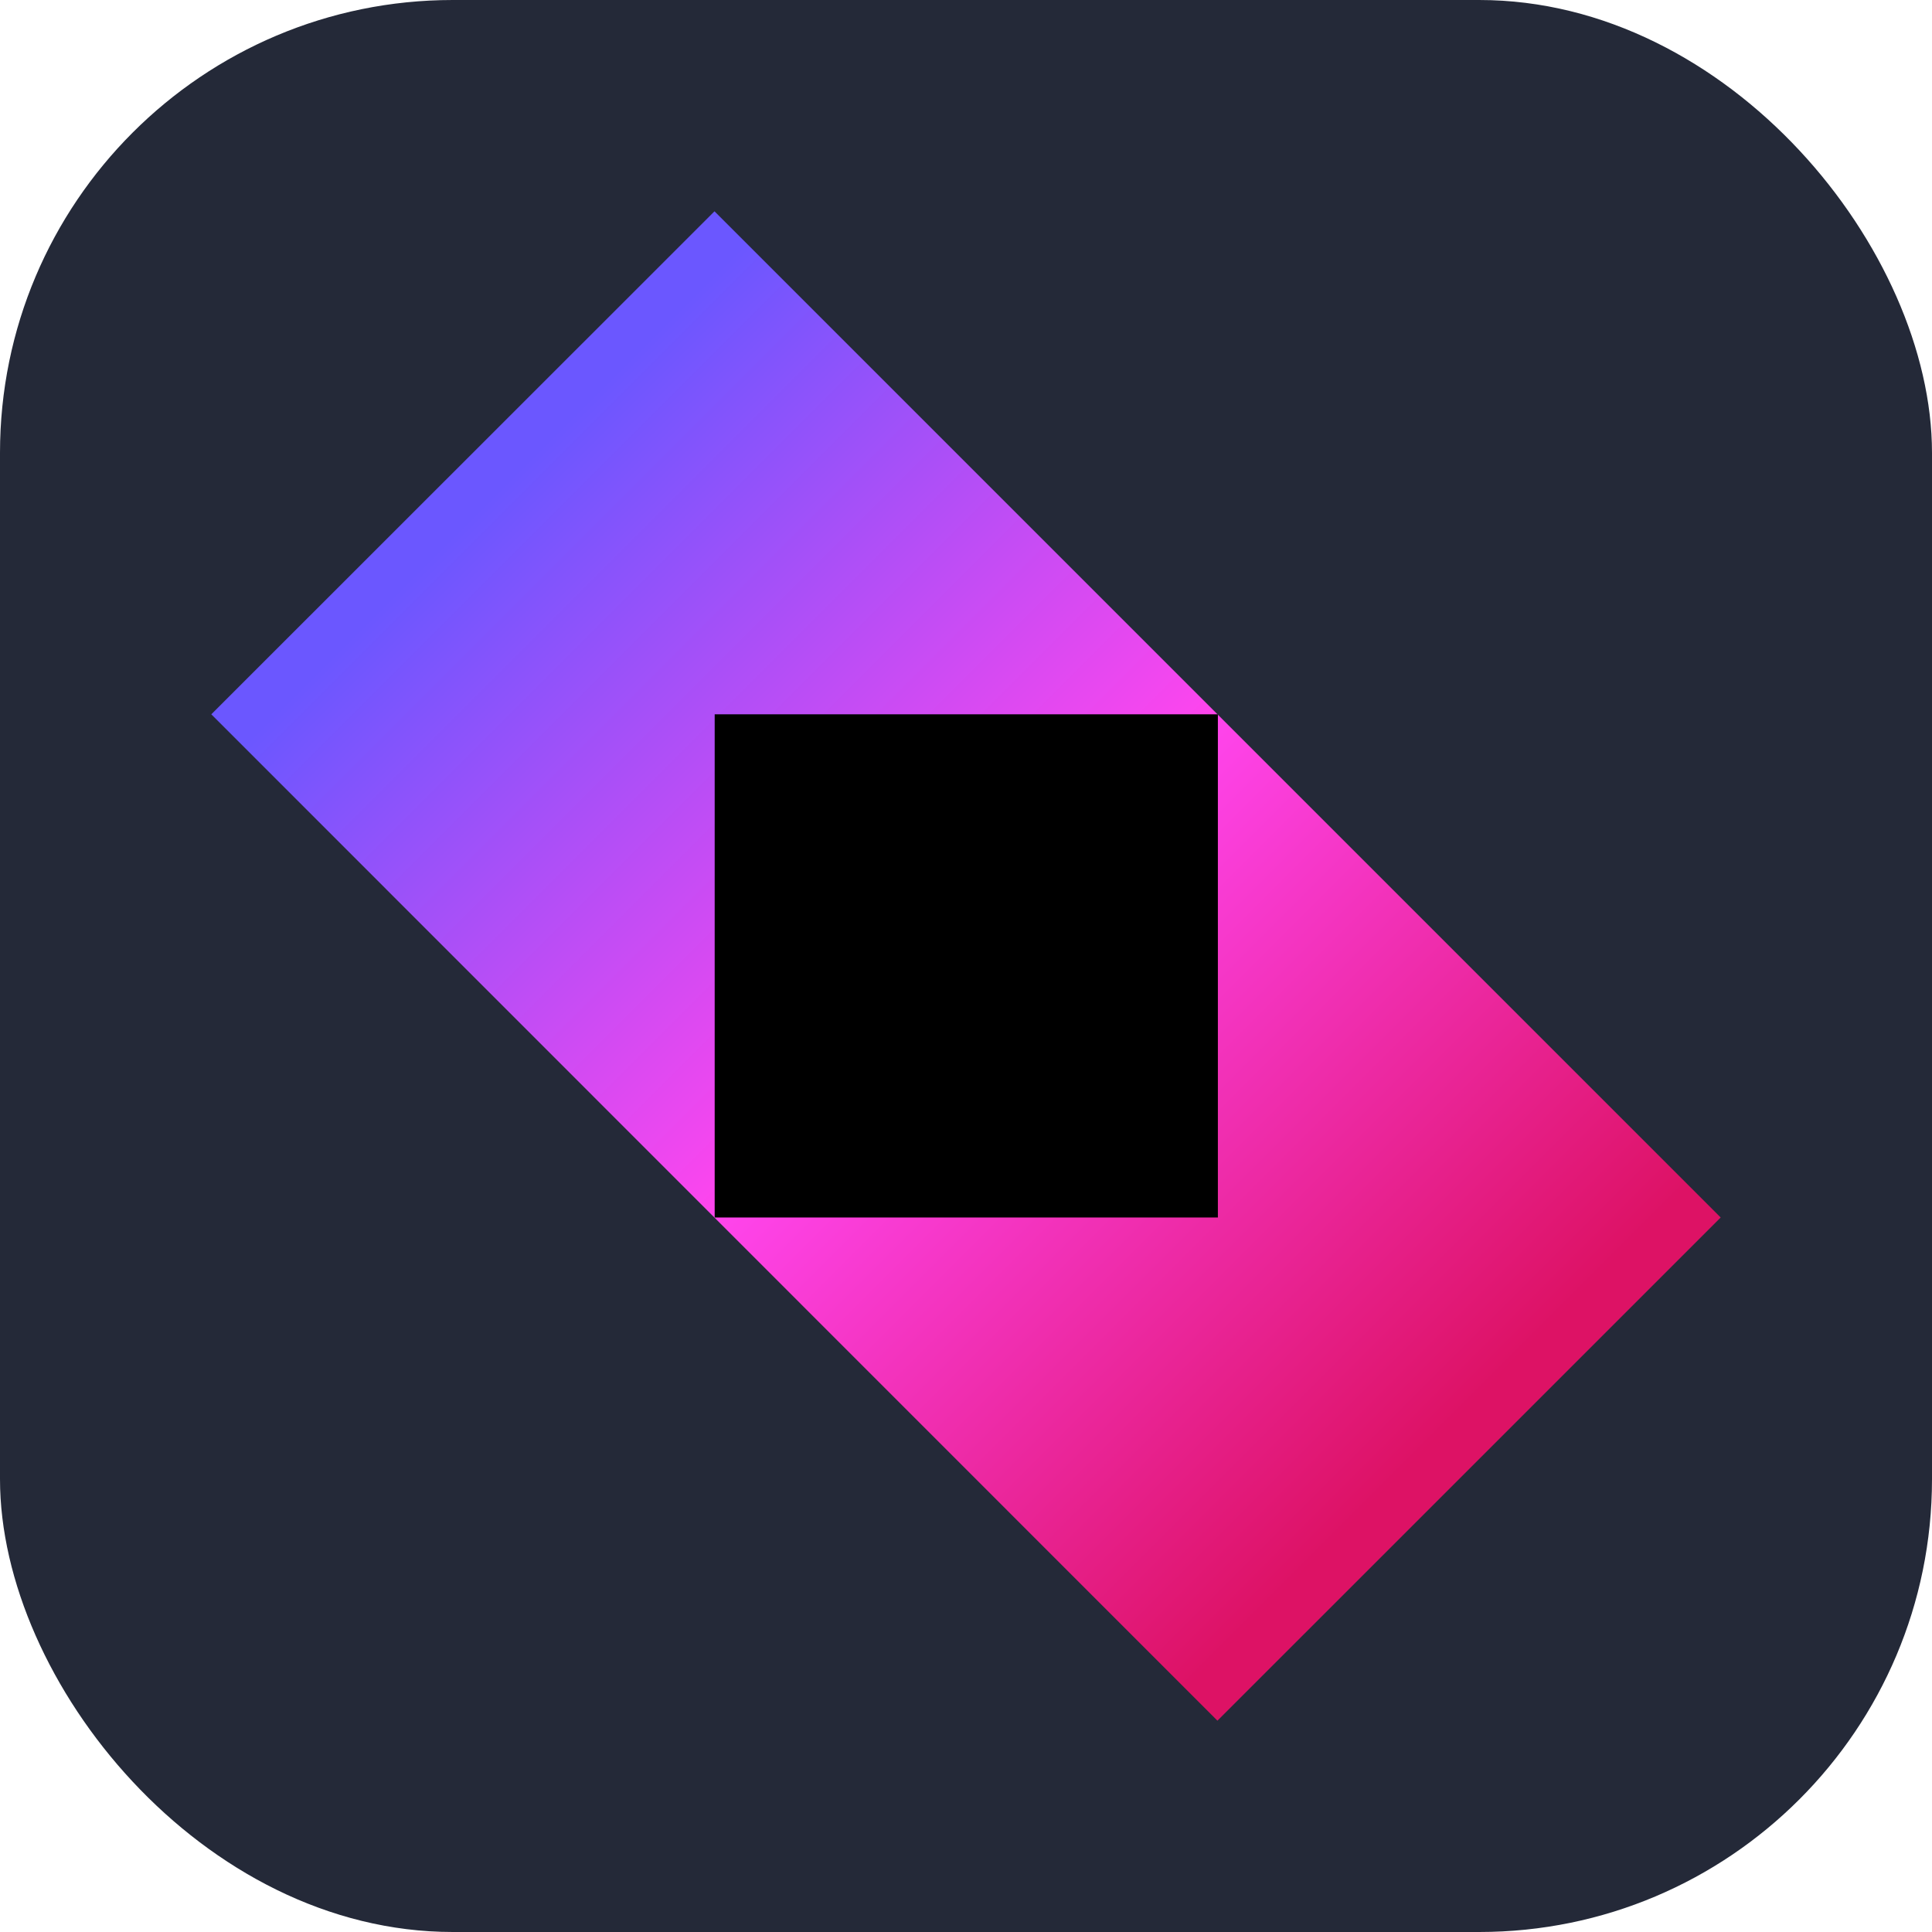 <svg width="256" height="256" viewBox="0 0 256 256" fill="none" xmlns="http://www.w3.org/2000/svg">
<g clip-path="url(#clip0_248_4513)">
<rect width="256" height="256" rx="60" fill="#242938"/>
<path d="M228 161.325L161.317 228L28 94.65L94.675 28L228 161.325Z" fill="url(#paint0_linear_248_4513)"/>
<path d="M161.375 94.65H94.7V161.325H161.375V94.65Z" fill="black"/>
</g>
<defs>
<linearGradient id="paint0_linear_248_4513" x1="32.167" y1="98.833" x2="157.167" y2="223.833" gradientUnits="userSpaceOnUse">
<stop stop-color="#6B57FF"/>
<stop offset="0.499" stop-color="#FF45ED"/>
<stop offset="1" stop-color="#DD1265"/>
</linearGradient>
<clipPath id="clip0_248_4513">
<rect width="256" height="256" fill="white"/>
</clipPath>
</defs>
</svg>
